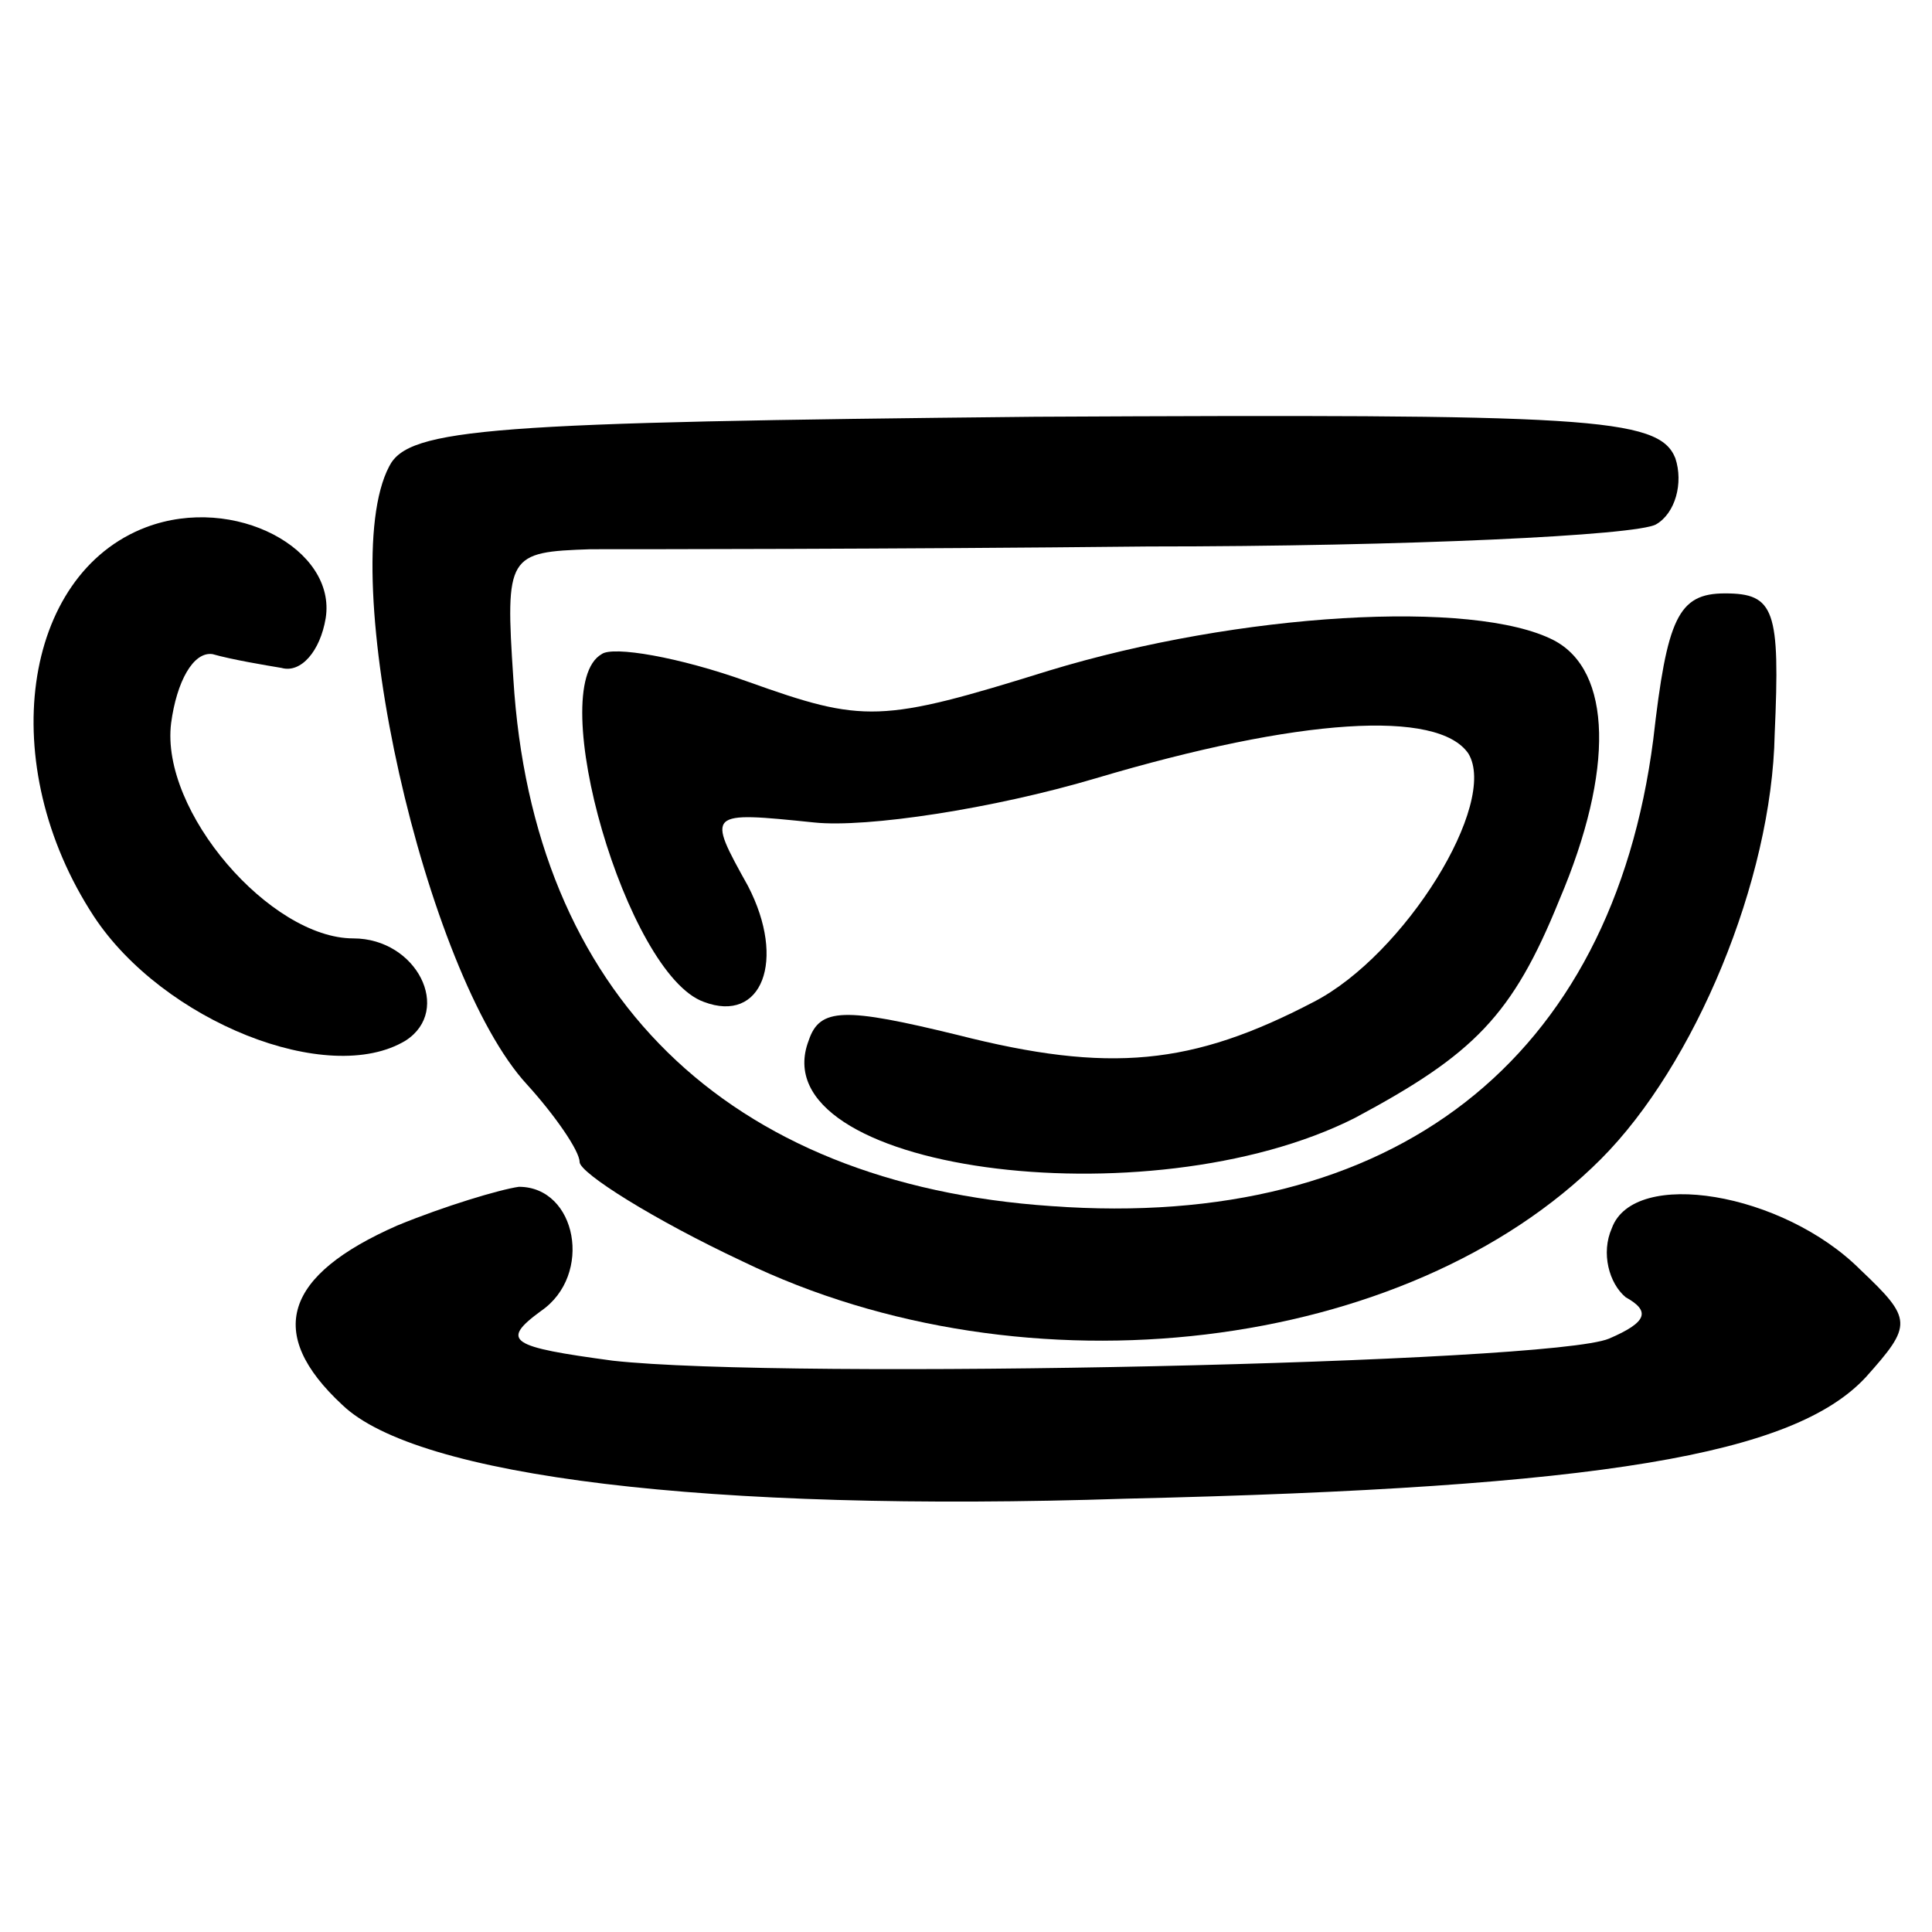 <?xml version="1.0" standalone="no"?>
<!DOCTYPE svg PUBLIC "-//W3C//DTD SVG 20010904//EN"
 "http://www.w3.org/TR/2001/REC-SVG-20010904/DTD/svg10.dtd">
<svg version="1.0" xmlns="http://www.w3.org/2000/svg"
 width="70pt" height="70pt" viewBox="0 0 70 70"
 preserveAspectRatio="xMidYMid meet">
<g transform="translate(0,70) scale(0.1,-0.1)"
fill="#000000" stroke="none">
<path d="M141 531 c-20 -38 13 -184 50 -224 10 -11 19 -24 19 -28 0 -4 27 -21
59 -36 103 -50 241 -33 311 37 34 34 62 101 63 154 2 45 0 51 -18 51 -17 0
-21 -9 -26 -53 -15 -116 -94 -178 -218 -169 -118 8 -188 77 -195 191 -3 45 -2
46 28 47 17 0 108 0 202 1 94 0 177 4 184 8 7 4 10 15 7 24 -6 15 -32 16 -232
15 -197 -2 -227 -4 -234 -18z"/>
<path d="M53 509 c-45 -17 -55 -86 -19 -141 25 -38 85 -62 113 -45 17 11 4 37
-19 37 -30 0 -70 46 -66 78 2 15 8 26 15 25 7 -2 19 -4 25 -5 7 -2 14 6 16 18
4 25 -33 45 -65 33z"/>
<path d="M380 457 c-61 -19 -67 -19 -109 -4 -25 9 -49 13 -53 10 -21 -12 9
-116 37 -126 21 -8 30 15 16 42 -15 27 -15 27 24 23 19 -2 65 5 102 16 74 22
124 25 135 9 11 -18 -23 -73 -56 -90 -44 -23 -74 -26 -129 -12 -41 10 -50 10
-54 -2 -18 -47 123 -66 198 -28 43 23 57 37 74 79 20 47 19 83 -2 94 -29 15
-114 10 -183 -11z"/>
<path d="M144 256 c-41 -18 -48 -39 -20 -65 27 -26 132 -39 284 -34 173 4 242
16 268 44 17 19 17 21 -2 39 -28 28 -82 37 -90 15 -4 -9 -1 -20 5 -25 9 -5 8
-9 -6 -15 -21 -9 -298 -15 -361 -8 -37 5 -41 7 -26 18 19 13 13 45 -8 45 -7
-1 -27 -7 -44 -14z"/>
</g>
</svg>
